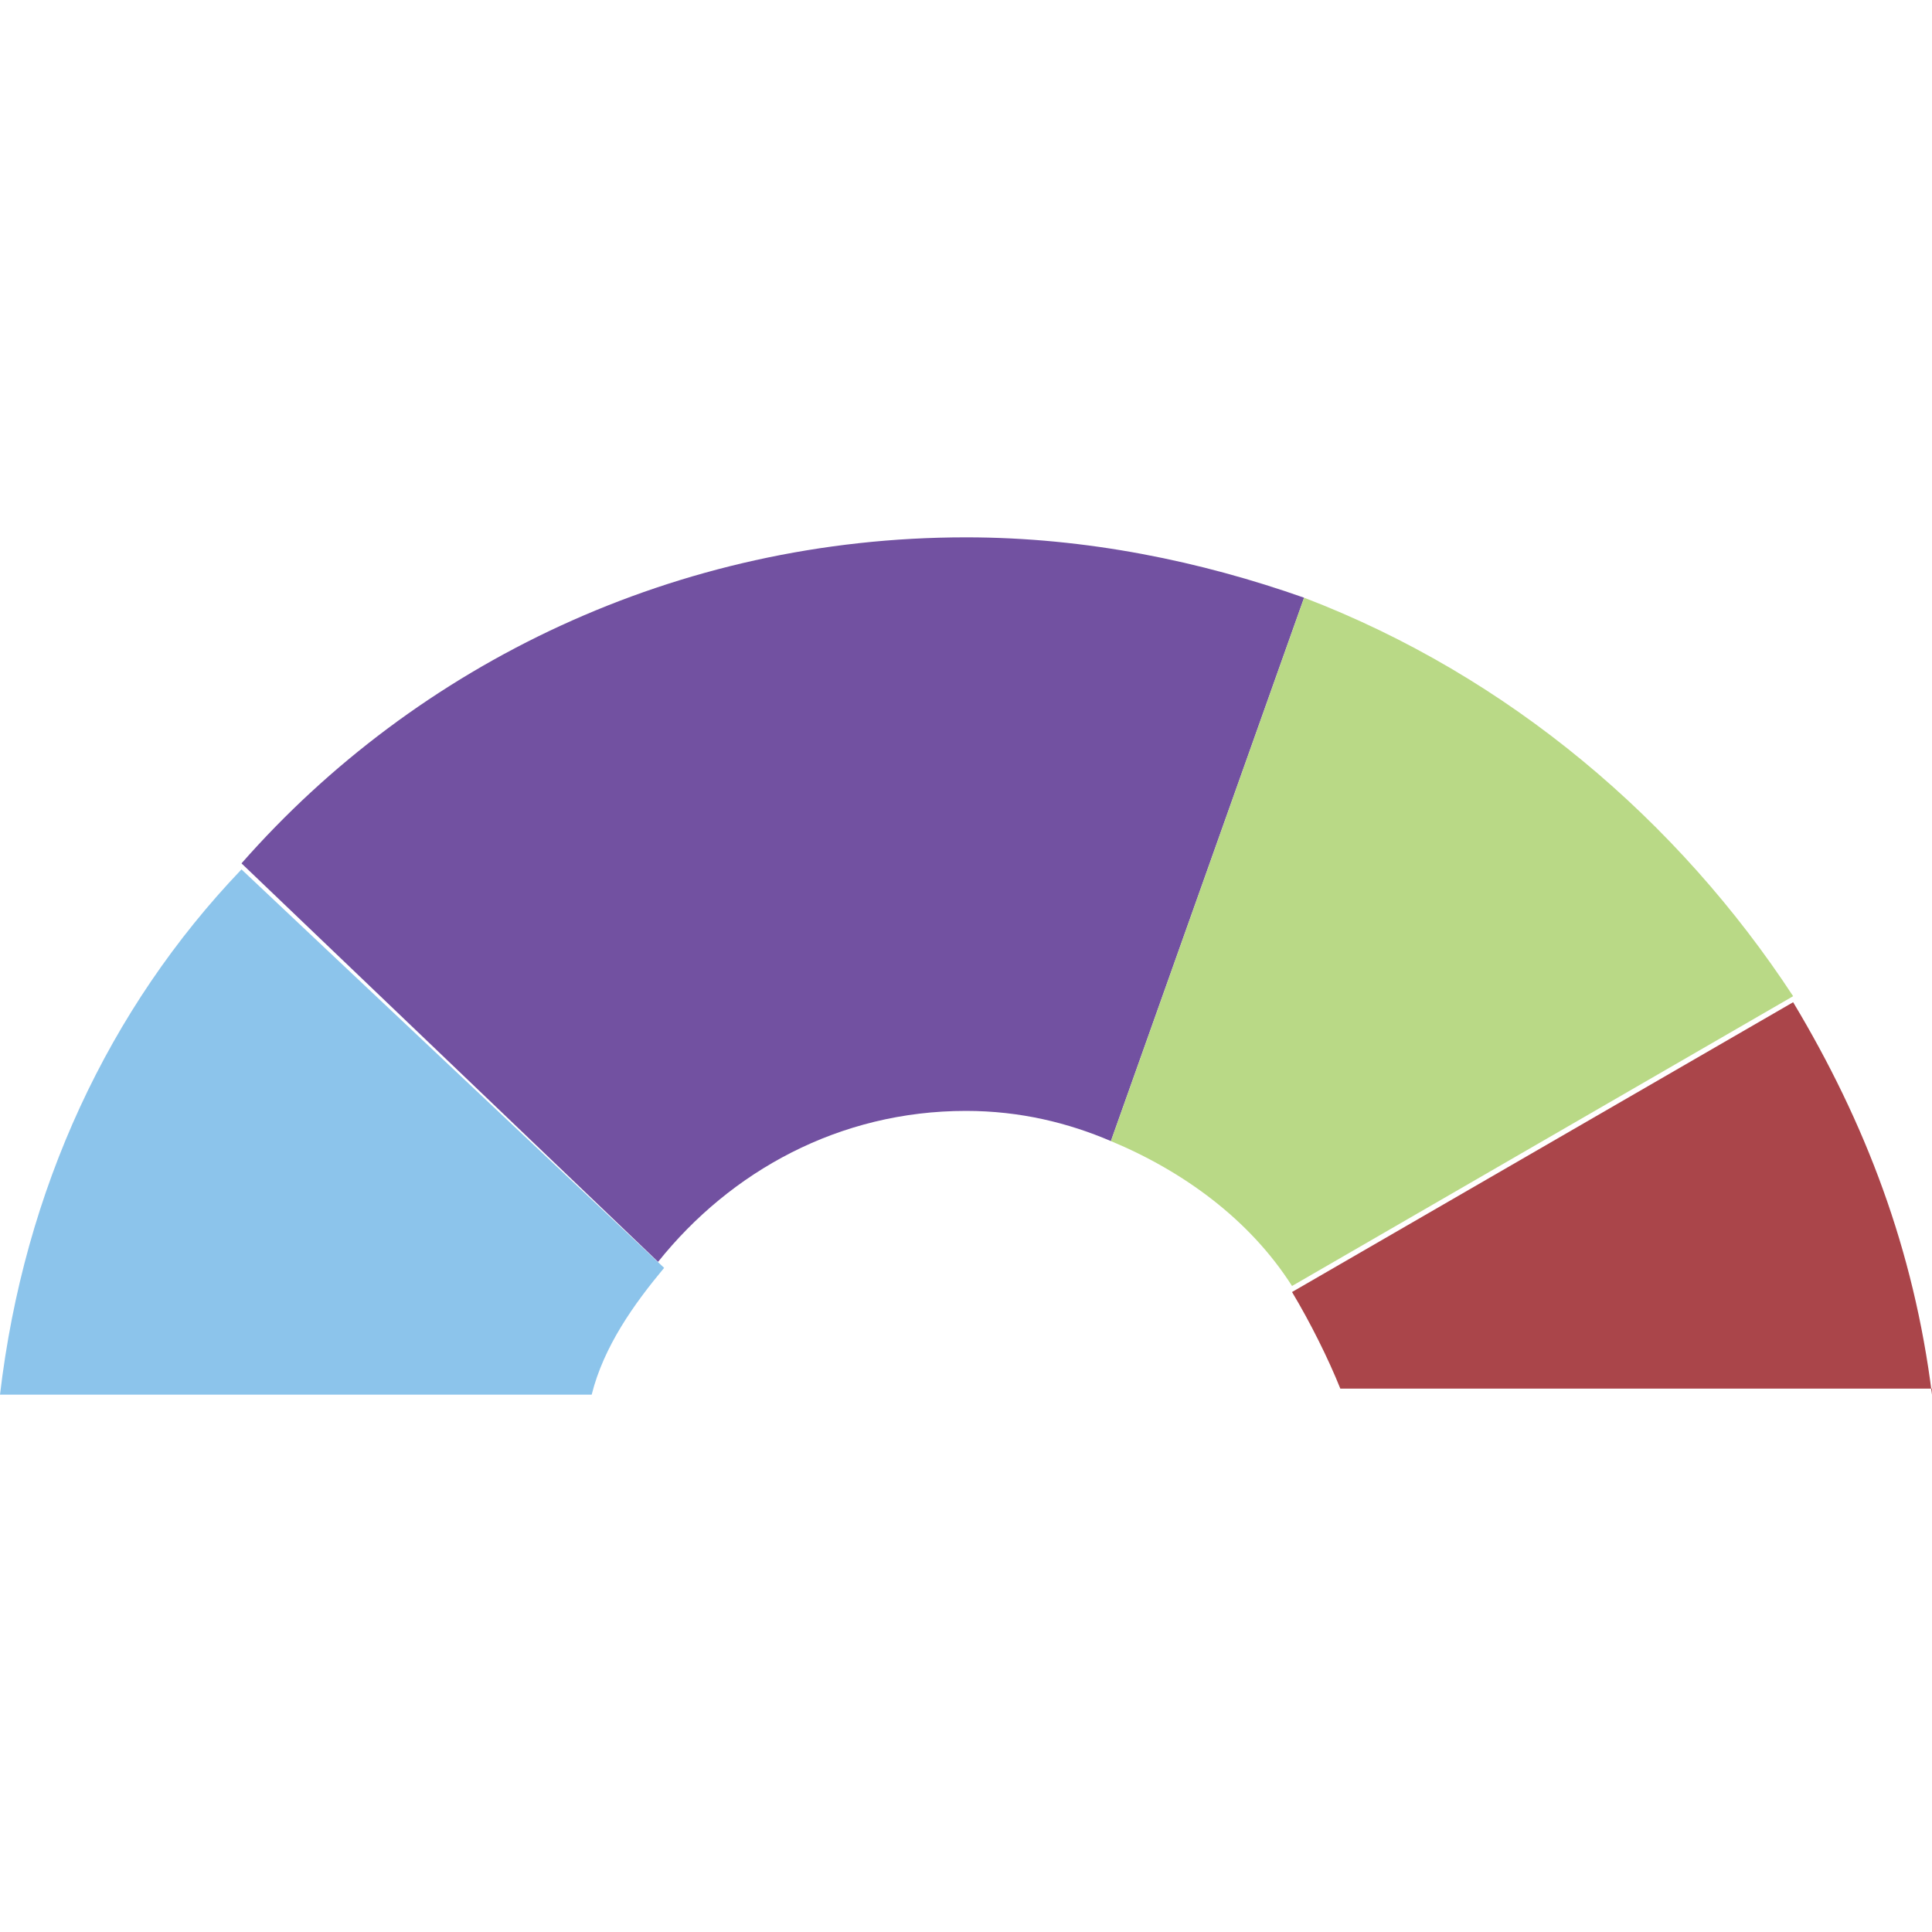 <?xml version="1.0" encoding="utf-8"?>
<!-- Generator: Adobe Illustrator 21.0.0, SVG Export Plug-In . SVG Version: 6.00 Build 0)  -->
<svg version="1.1" id="Layer_1" xmlns="http://www.w3.org/2000/svg" xmlns:xlink="http://www.w3.org/1999/xlink" x="0px" y="0px"
	 viewBox="0 0 32 32" style="enable-background:new 0 0 32 32;" xml:space="preserve">
<style type="text/css">
	.st0{fill:#8CC4EB;}
	.st1{fill:#7251A1;}
	.st2{fill:#B9D986;}
	.st3{fill:#AA454A;}
</style>
<g>
	<path class="st0" d="M0,23.1h9.8c0.2-0.8,0.7-1.5,1.2-2.1L4,14.4C1.8,16.7,0.4,19.7,0,23.1z"/>
	<path class="st1" d="M16,8.9c-4.8,0-9.1,2.1-12,5.4l6.9,6.6c1.2-1.5,3-2.5,5.1-2.5c0.9,0,1.7,0.2,2.4,0.5l3.2-9
		C19.9,9.3,18,8.9,16,8.9z"/>
	<path class="st2" d="M21.6,9.9l-3.2,9c1.2,0.5,2.3,1.3,3,2.4l8.3-4.8C27.8,13.6,25,11.2,21.6,9.9z"/>
	<path class="st3" d="M32,23.1c-0.3-2.4-1.1-4.5-2.3-6.5l-8.3,4.8c0.3,0.5,0.6,1.1,0.8,1.6H32z"/>
</g>
</svg>
